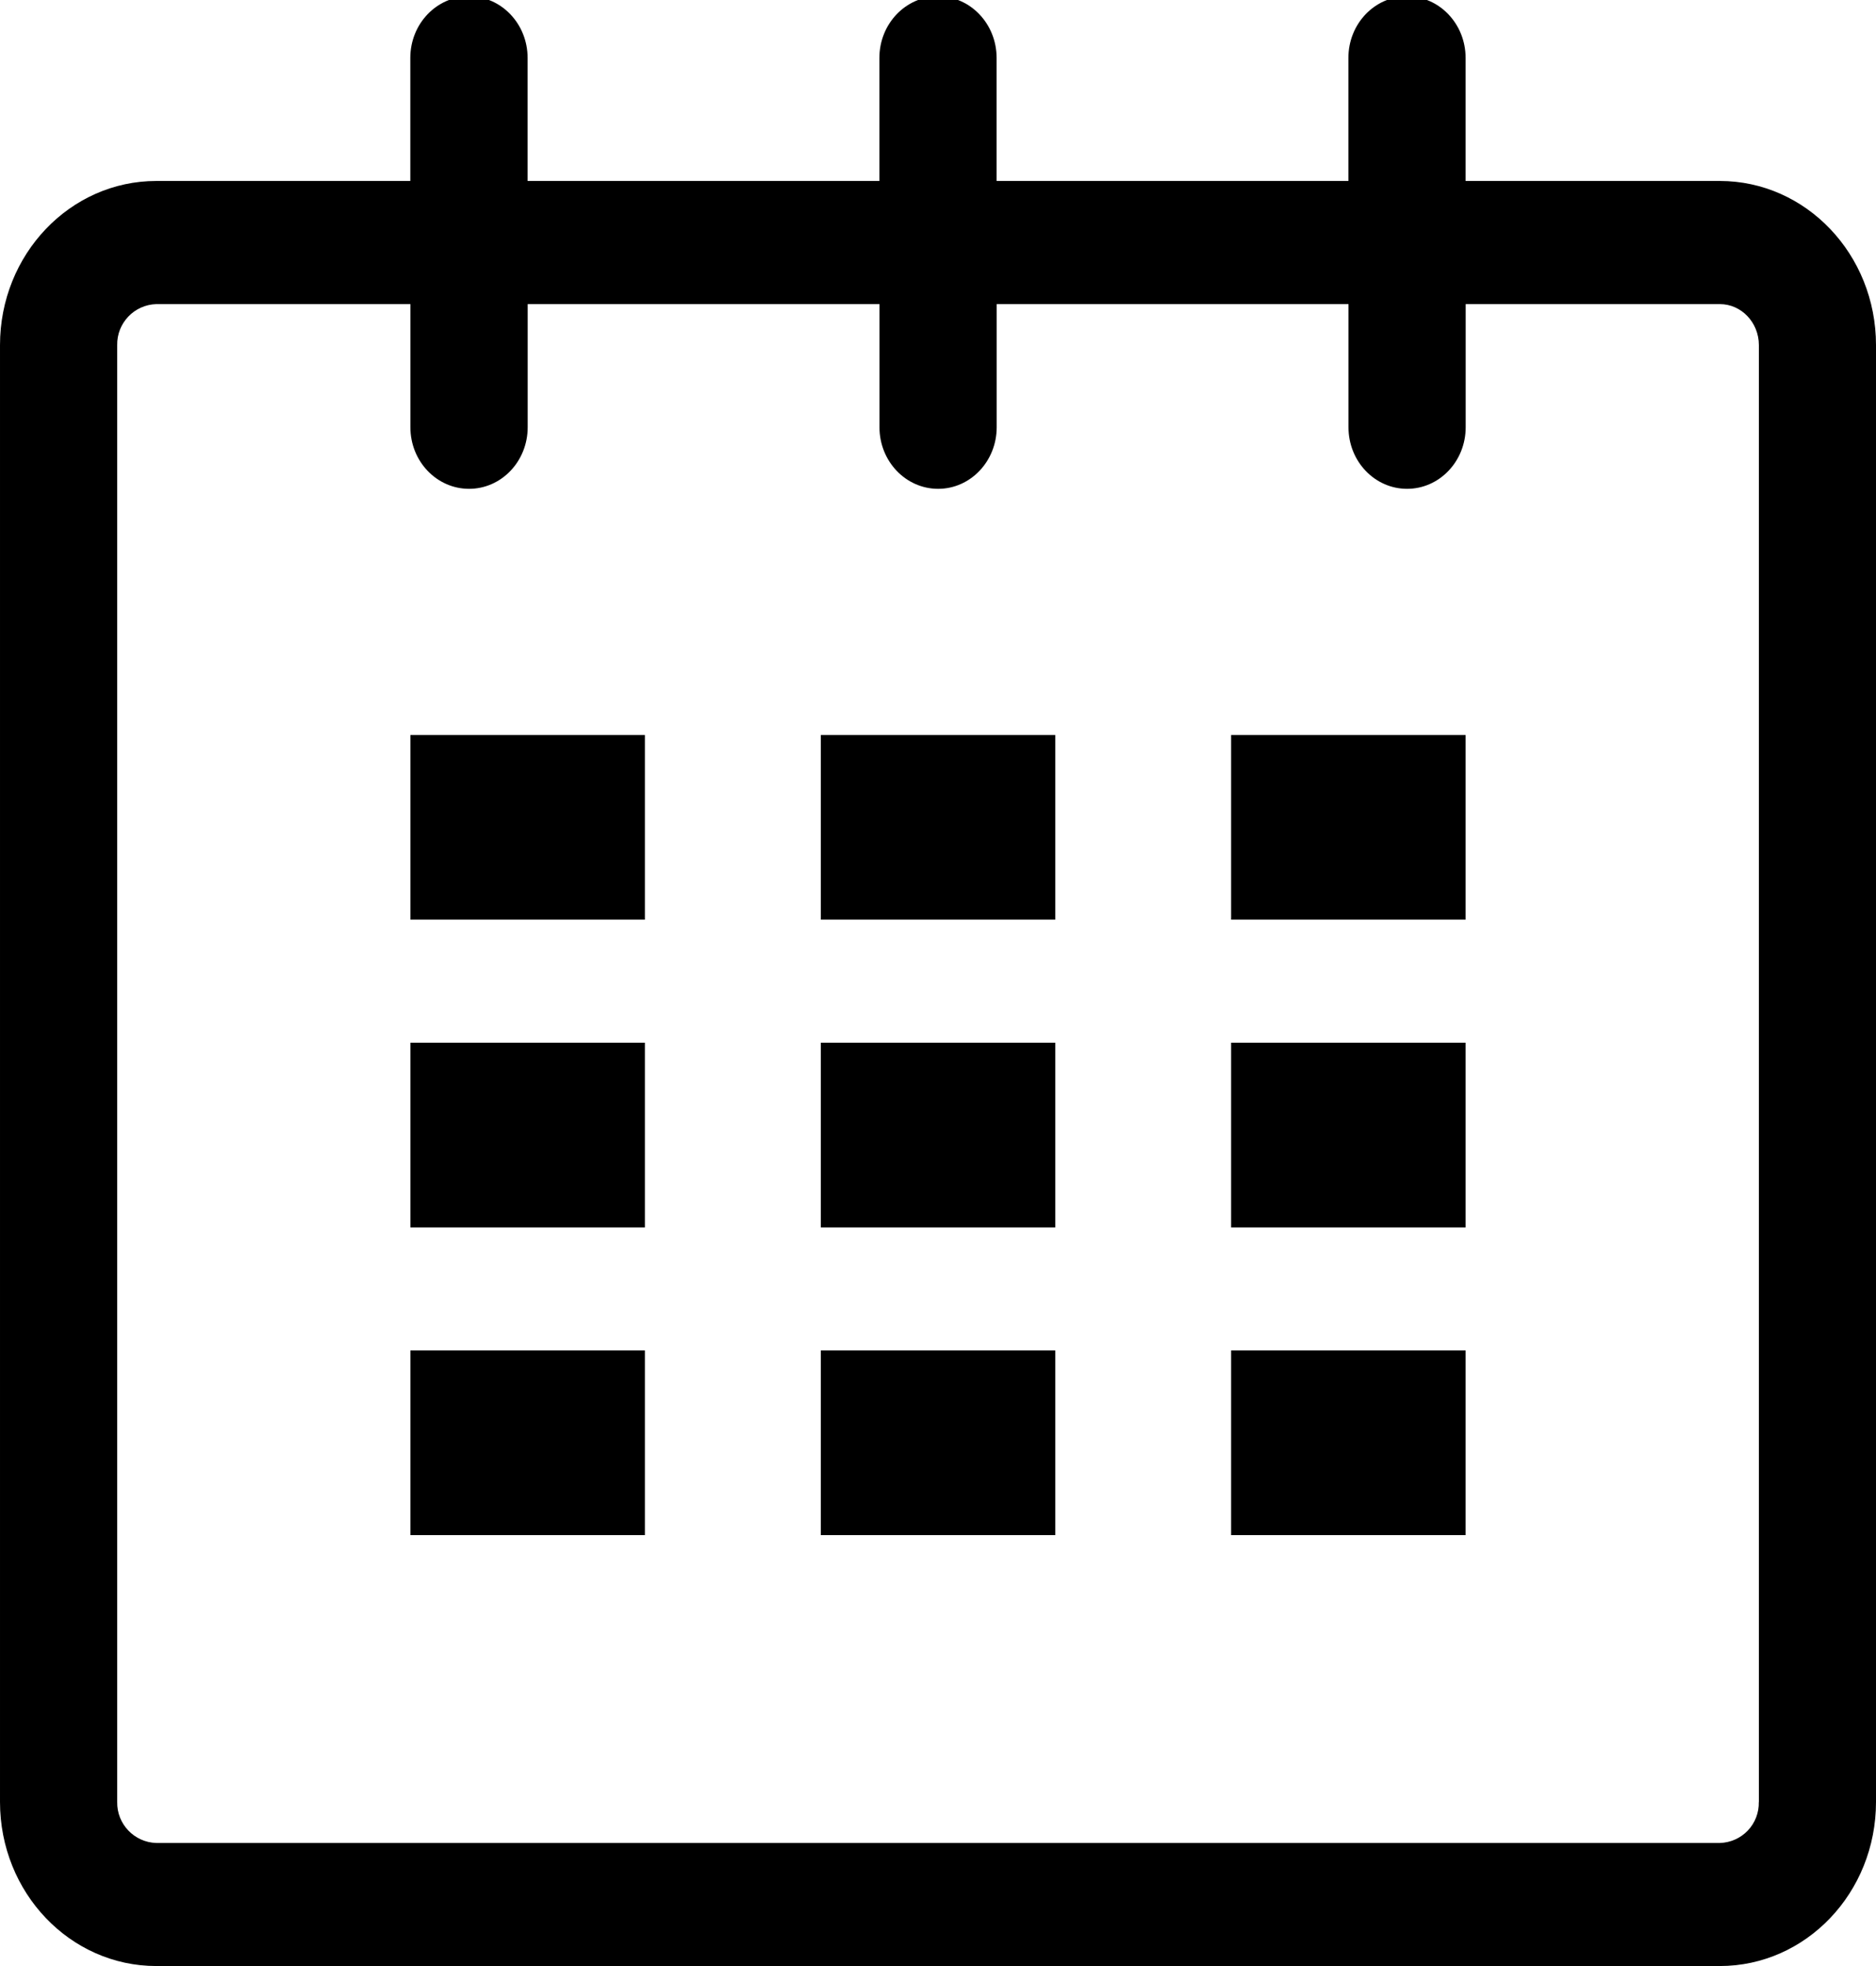 <svg height="22" viewBox="0 0 21 22" width="21" xmlns="http://www.w3.org/2000/svg"><g transform="translate(0 -1)"><path d="m19.251 3.025h-2.845v-1.377c0-.381-.294-.689-.656-.689-.363 0-.656.308-.656.689v1.377h-3.938v-1.377c0-.381-.294-.689-.655-.689-.363 0-.657.308-.657.689v1.377h-3.938v-1.377c0-.381-.294-.689-.656-.689-.363 0-.657.308-.657.689v1.377h-2.843c-.966 0-1.75.822-1.75 1.837v16.302c0 1.015.784 1.836 1.75 1.836h17.501c.966 0 1.749-.821 1.749-1.836v-16.302c0-1.015-.783-1.837-1.749-1.837zm.437 18.139c.003.119-.041.234-.123.32-.082.086-.195.136-.314.139h-17.501c-.247-.007-.443-.212-.438-.459v-16.302c-.005-.247.191-.452.438-.459h2.844v1.378c0 .381.294.689.657.689.362 0 .656-.308.656-.689v-1.378h3.938v1.378c0 .381.294.689.657.689.361 0 .655-.308.655-.689v-1.378h3.938v1.378c0 .381.293.689.656.689.362 0 .656-.308.656-.689v-1.378h2.845c.241 0 .437.206.437.459v16.302z"/><path d="m4.594 9.225h2.625v2.066h-2.625zm0 3.443h2.625v2.067h-2.625zm0 3.444h2.625v2.066h-2.625zm4.594 0h2.625v2.066h-2.625zm0-3.444h2.625v2.067h-2.625zm0-3.443h2.625v2.066h-2.625zm4.593 6.887h2.625v2.066h-2.625zm0-3.444h2.625v2.067h-2.625zm0-3.443h2.625v2.066h-2.625z"/></g></svg>
